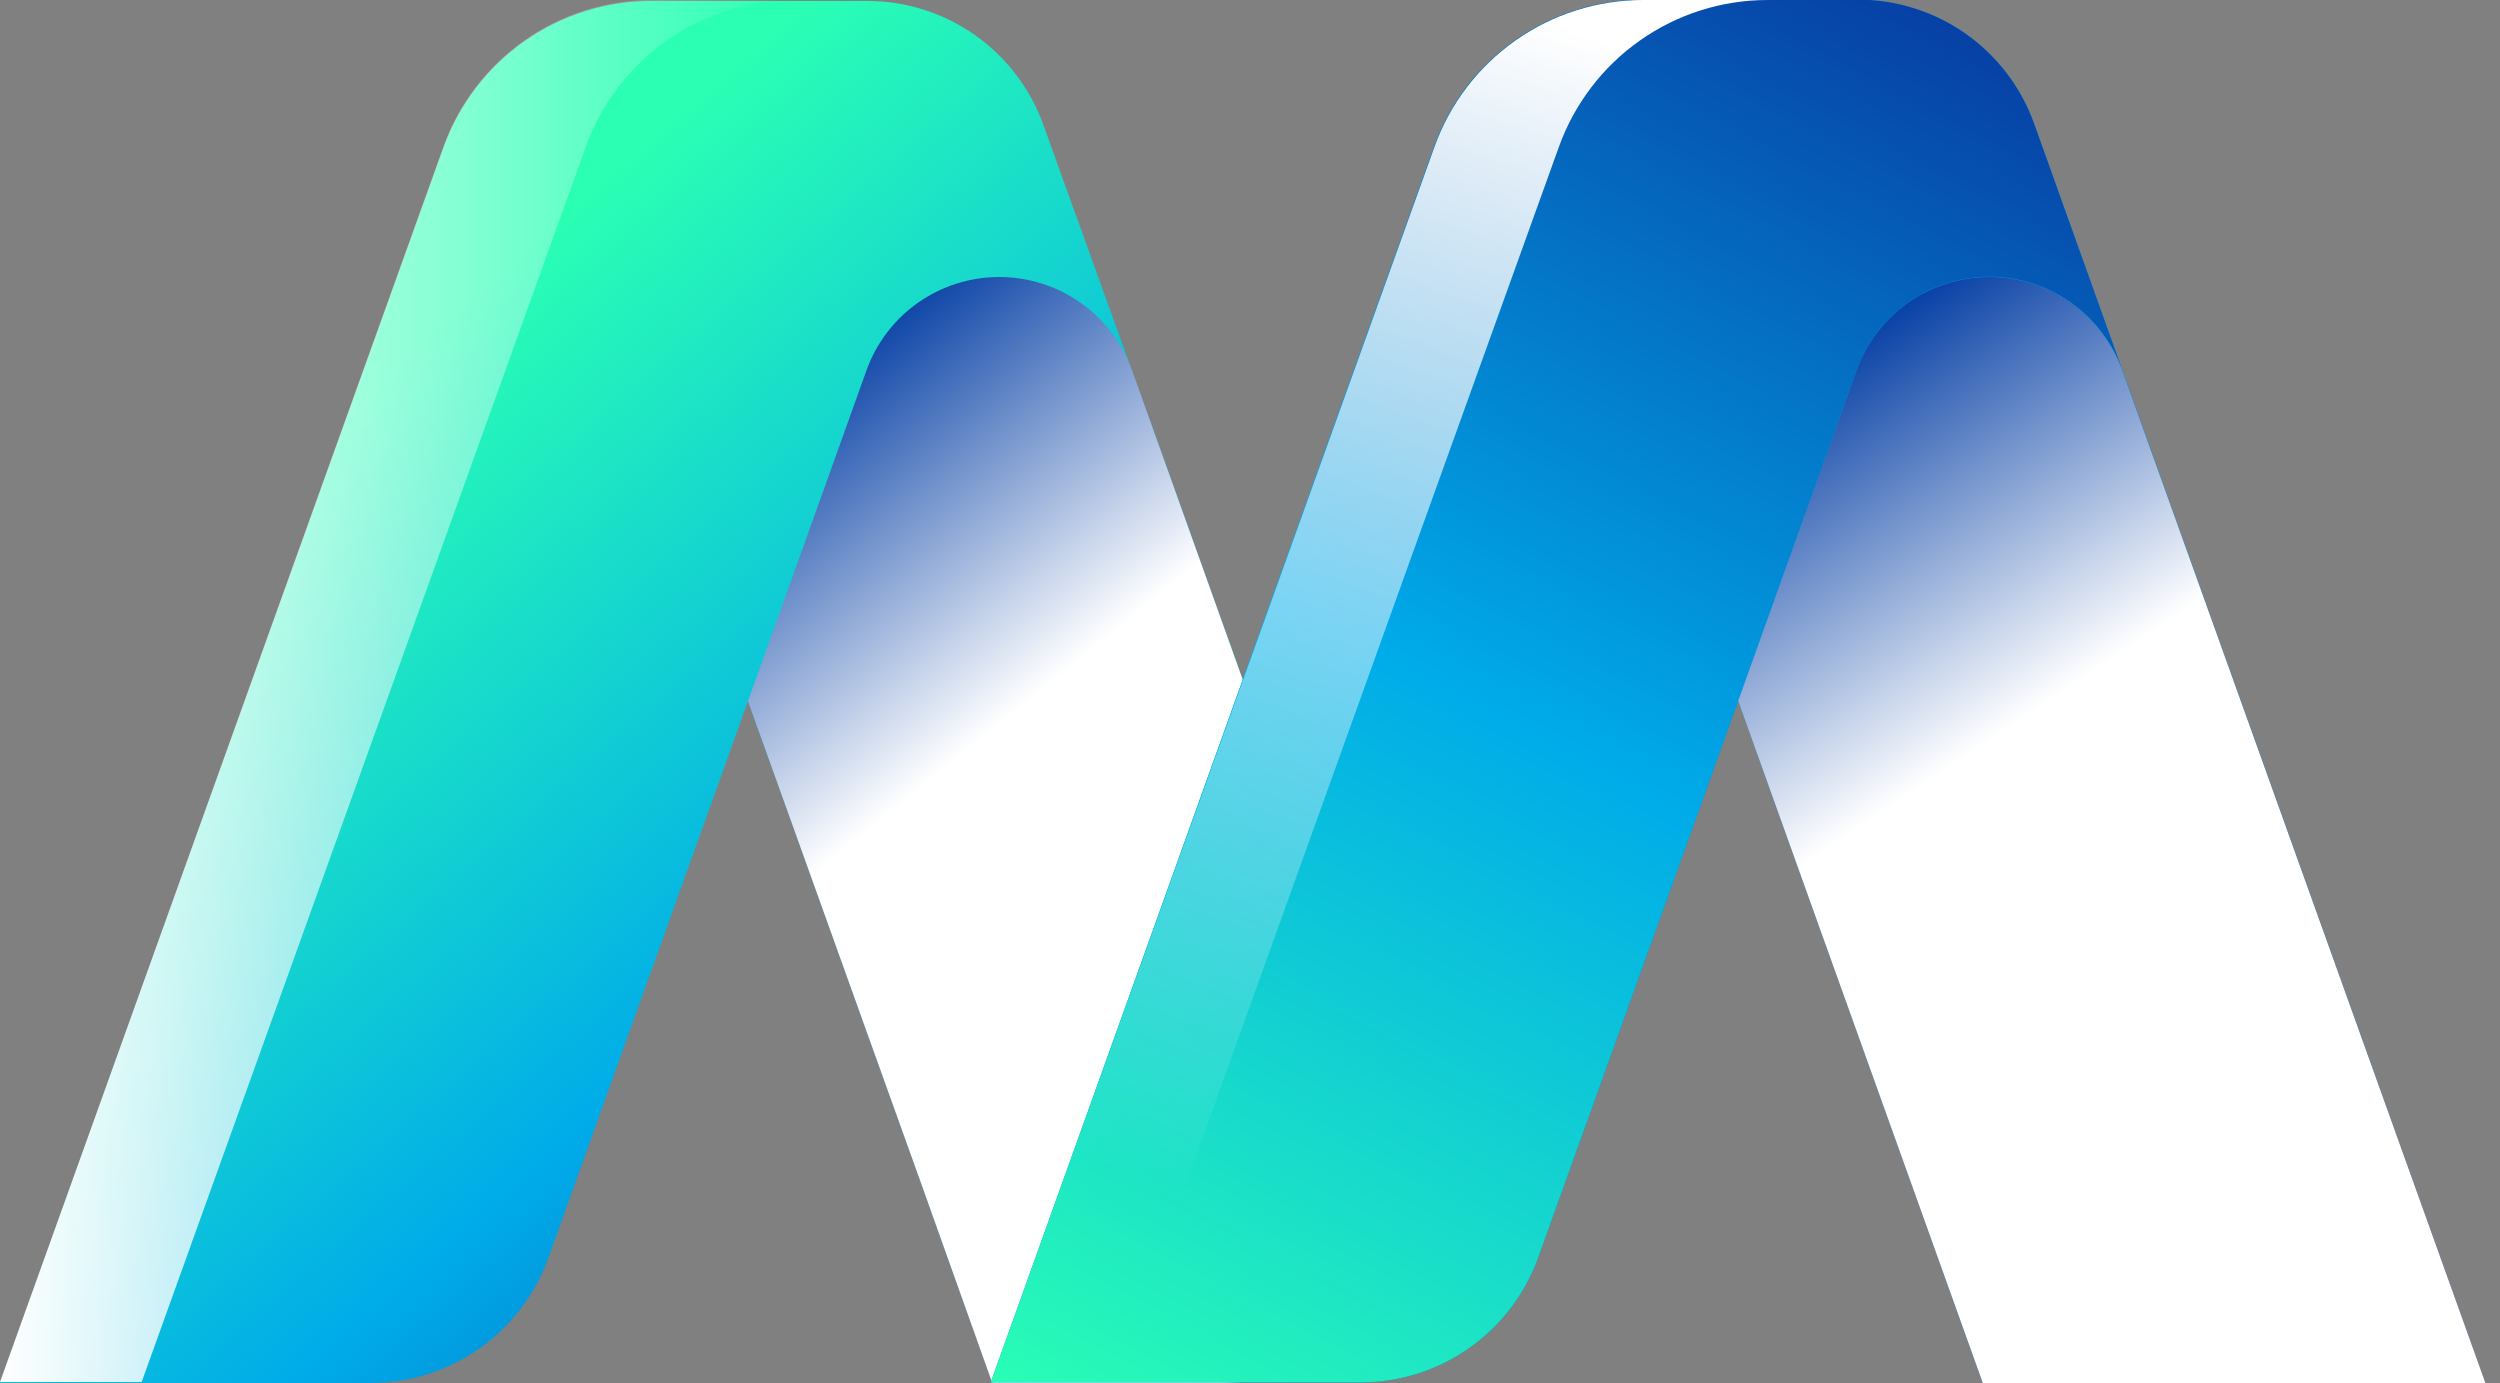 <svg width="47" height="26" viewBox="0 0 47 26" fill="none" xmlns="http://www.w3.org/2000/svg">
<rect x="0" y="0" width="47" height="26" fill="#808080" stroke="none"/>
<g clip-path="url(#clip0_4_2880)">
<path d="M26.785 22.331L26.313 23.646C26.066 24.334 25.613 24.929 25.015 25.349C24.418 25.77 23.705 25.996 22.974 25.997H18.654L17.345 22.327L14.062 13.18L10.309 23.65C10.062 24.338 9.609 24.933 9.011 25.354C8.414 25.774 7.701 26 6.97 26H0L8.338 2.779C8.627 1.971 9.158 1.271 9.86 0.777C10.562 0.282 11.399 0.017 12.258 0.018H16.311C17.032 0.019 17.736 0.242 18.326 0.657C18.916 1.072 19.365 1.658 19.611 2.336L22.074 9.169L26.785 22.331Z" fill="url(#paint0_linear_4_2880)"/>
<g style="mix-blend-mode:overlay">
<path d="M14.91 0H12.261C11.402 0 10.564 0.265 9.861 0.76C9.158 1.254 8.625 1.953 8.335 2.762L0 25.982H2.663L11.012 2.762C11.301 1.957 11.829 1.261 12.527 0.767C13.224 0.273 14.056 0.005 14.91 0Z" fill="url(#paint1_linear_4_2880)"/>
</g>
<path style="mix-blend-mode:multiply" d="M26.785 22.334L26.313 23.65C26.066 24.338 25.613 24.932 25.015 25.353C24.418 25.774 23.705 26 22.974 26H18.654L17.345 22.327L14.062 13.179L16.29 6.963C16.474 6.449 16.813 6.004 17.26 5.69C17.707 5.376 18.24 5.208 18.786 5.208C19.332 5.208 19.865 5.376 20.311 5.69C20.758 6.004 21.097 6.449 21.282 6.963L22.067 9.155L26.785 22.334Z" fill="url(#paint2_linear_4_2880)"/>
<path d="M46.726 26.003H37.276L32.678 13.176L29.392 22.323L28.92 23.639C28.673 24.327 28.22 24.922 27.622 25.342C27.025 25.763 26.312 25.989 25.581 25.989H18.626L19.942 22.316L24.667 9.144L26.96 2.755C27.25 1.947 27.783 1.247 28.485 0.753C29.187 0.259 30.025 -0.007 30.883 -0.007H34.936C35.658 -0.006 36.361 0.218 36.952 0.632C37.542 1.047 37.991 1.633 38.237 2.312L46.726 26.003Z" fill="url(#paint3_linear_4_2880)"/>
<path d="M39.901 6.963C39.717 6.448 39.378 6.002 38.931 5.687C38.483 5.372 37.95 5.203 37.403 5.203C36.856 5.203 36.322 5.372 35.875 5.687C35.428 6.002 35.089 6.448 34.905 6.963L32.678 13.176L29.392 22.323L28.92 23.639C28.673 24.327 28.22 24.922 27.622 25.342C27.025 25.763 26.312 25.989 25.581 25.989H18.626L19.942 22.316L24.667 9.144L26.96 2.755C27.25 1.947 27.783 1.247 28.485 0.753C29.187 0.259 30.025 -0.007 30.883 -0.007H34.936C35.658 -0.006 36.361 0.218 36.952 0.632C37.542 1.047 37.991 1.633 38.237 2.312L39.901 6.963Z" fill="url(#paint4_linear_4_2880)"/>
<path style="mix-blend-mode:overlay" d="M27.006 9.155L29.307 2.762C29.597 1.954 30.13 1.254 30.832 0.76C31.534 0.266 32.371 0 33.23 0H30.89C30.032 0 29.194 0.266 28.492 0.76C27.79 1.254 27.257 1.954 26.968 2.762L24.674 9.151L19.949 22.323L18.633 25.997H20.973L22.271 22.327L27.006 9.155Z" fill="url(#paint5_linear_4_2880)"/>
<path style="mix-blend-mode:multiply" d="M46.726 26H37.276L32.678 13.176L34.905 6.963C35.09 6.449 35.429 6.004 35.875 5.69C36.322 5.376 36.855 5.208 37.401 5.208C37.947 5.208 38.48 5.376 38.927 5.69C39.373 6.004 39.712 6.449 39.897 6.963L46.726 26Z" fill="url(#paint6_linear_4_2880)"/>
</g>
<defs>
<linearGradient id="paint0_linear_4_2880" x1="22.271" y1="28.224" x2="5.239" y2="8.757" gradientUnits="userSpaceOnUse">
<stop stop-color="#0740A5"/>
<stop offset="0.49" stop-color="#00ABE9"/>
<stop offset="1" stop-color="#2AFFB4"/>
</linearGradient>
<linearGradient id="paint1_linear_4_2880" x1="0" y1="13" x2="14.91" y2="13" gradientUnits="userSpaceOnUse">
<stop stop-color="white"/>
<stop offset="1" stop-color="white" stop-opacity="0"/>
</linearGradient>
<linearGradient id="paint2_linear_4_2880" x1="13.486" y1="8.335" x2="18.161" y2="14.126" gradientUnits="userSpaceOnUse">
<stop stop-color="#0740A5"/>
<stop offset="1" stop-color="white"/>
</linearGradient>
<linearGradient id="paint3_linear_4_2880" x1="42.096" y1="27.587" x2="9.96" y2="-4.546" gradientUnits="userSpaceOnUse">
<stop stop-color="#0740A5"/>
<stop offset="0.49" stop-color="#00ABE9"/>
<stop offset="1" stop-color="#71FF6A"/>
</linearGradient>
<linearGradient id="paint4_linear_4_2880" x1="35.953" y1="0.025" x2="21.356" y2="27.742" gradientUnits="userSpaceOnUse">
<stop stop-color="#0740A5"/>
<stop offset="0.49" stop-color="#00ABE9"/>
<stop offset="1" stop-color="#2AFFB4"/>
</linearGradient>
<linearGradient id="paint5_linear_4_2880" x1="29.775" y1="0.676" x2="22.922" y2="22.605" gradientUnits="userSpaceOnUse">
<stop stop-color="white"/>
<stop offset="1" stop-color="white" stop-opacity="0"/>
</linearGradient>
<linearGradient id="paint6_linear_4_2880" x1="32.773" y1="7.684" x2="37.072" y2="14.133" gradientUnits="userSpaceOnUse">
<stop stop-color="#0740A5"/>
<stop offset="1" stop-color="white"/>
</linearGradient>
<clipPath id="clip0_4_2880">
<rect width="46.726" height="26" fill="white"/>
</clipPath>
</defs>
</svg>
